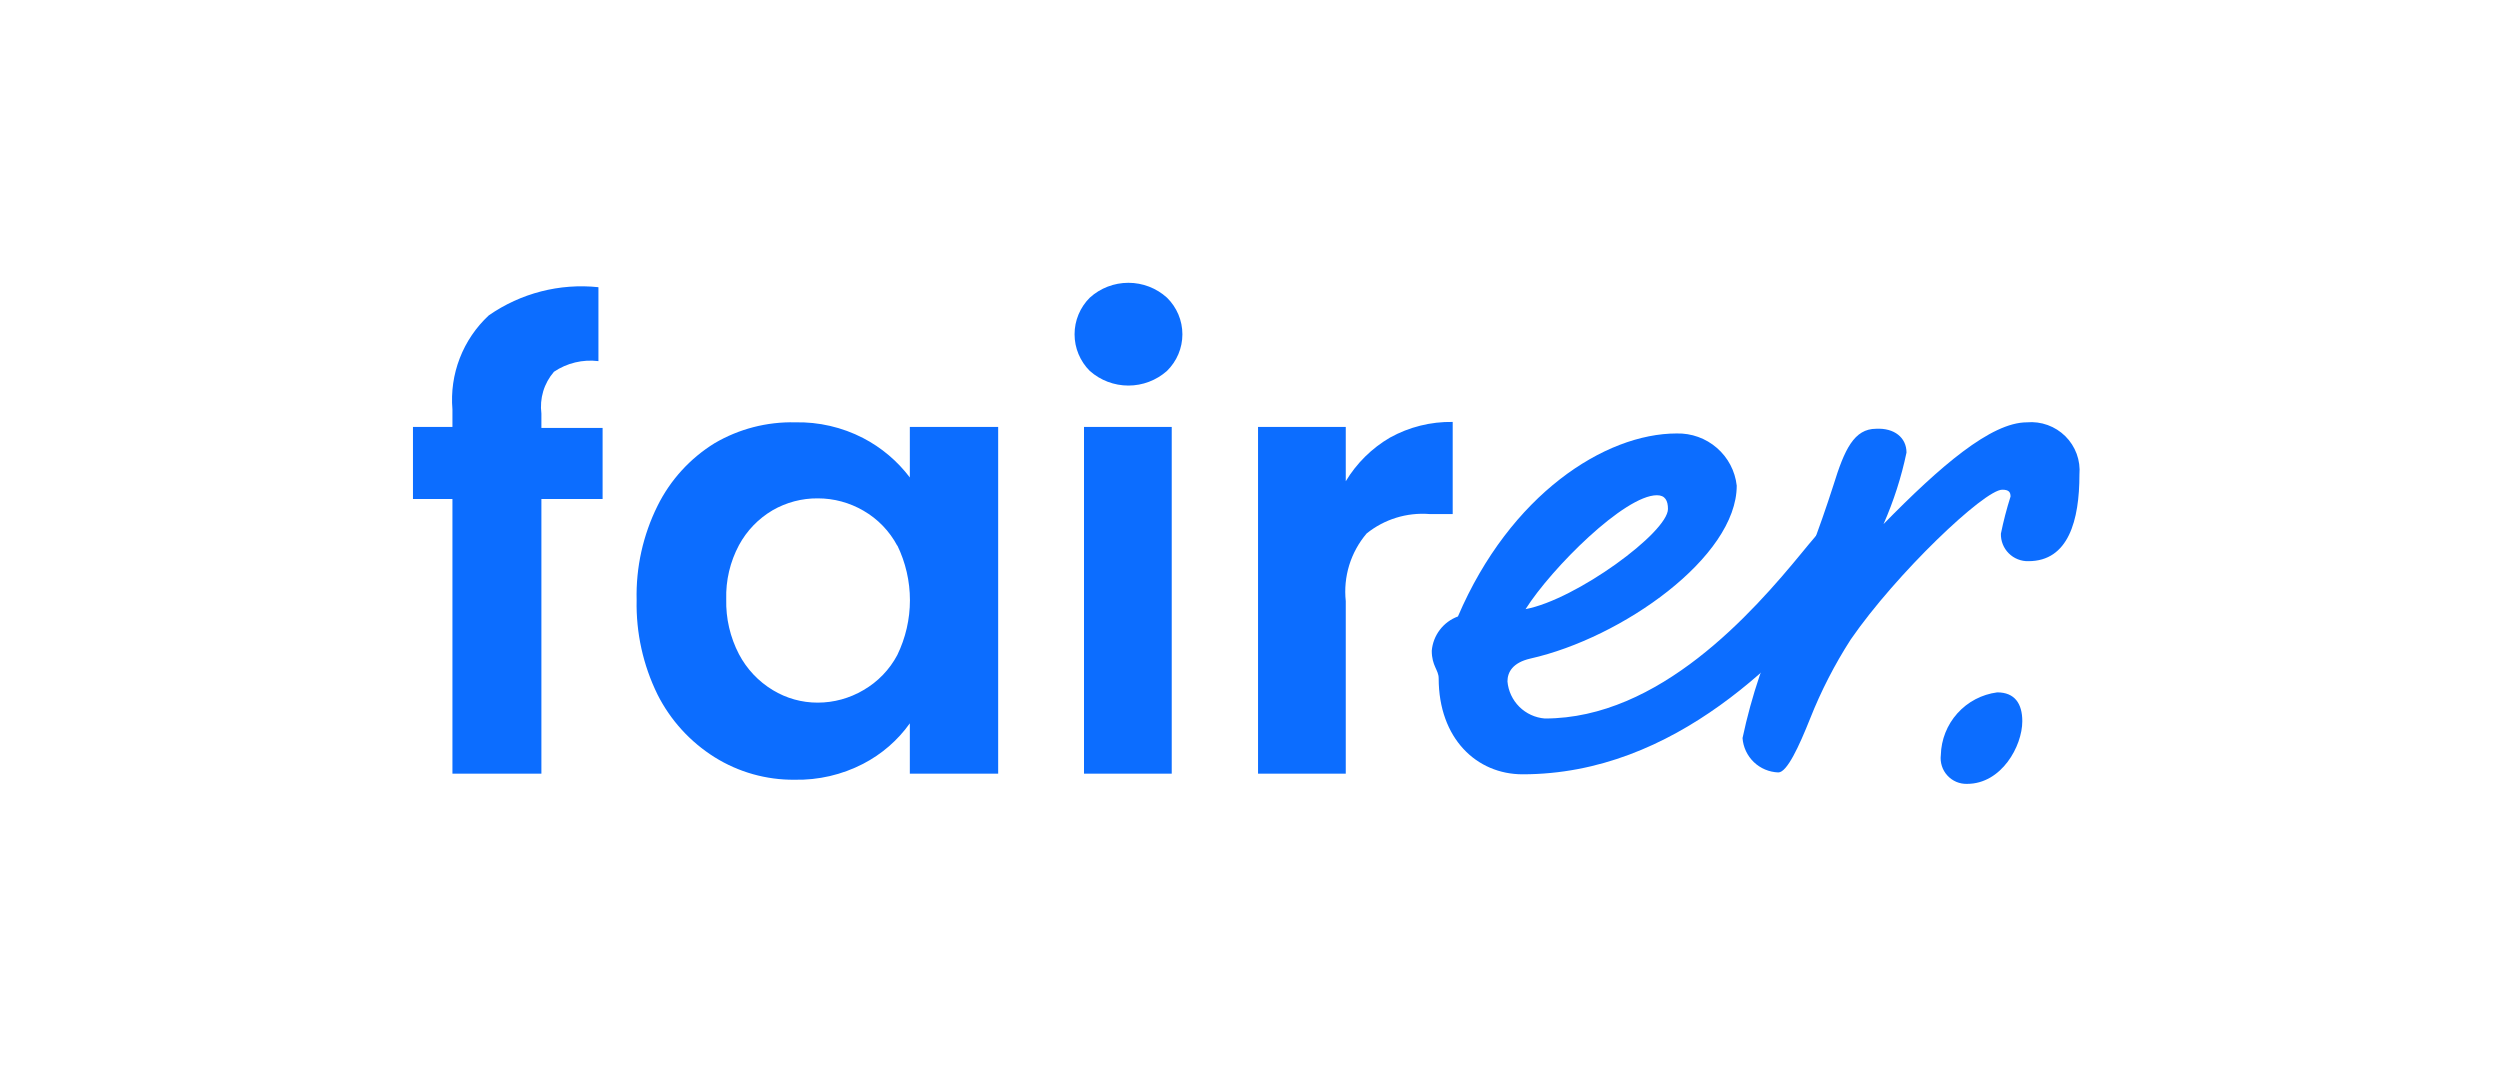 <svg width="75" height="32" viewBox="0 0 75 32" fill="none" xmlns="http://www.w3.org/2000/svg">
<path d="M55.542 15.31C55.629 15.297 55.719 15.303 55.803 15.328C55.888 15.354 55.966 15.397 56.032 15.456C56.098 15.515 56.15 15.588 56.184 15.67C56.218 15.751 56.234 15.839 56.23 15.928C56.23 16.38 56.023 16.669 55.542 17.3C53.602 19.688 50.259 23.229 45.678 23.229C44.302 23.229 43.16 22.159 43.16 20.347C43.16 20.1 42.953 19.977 42.953 19.523C42.972 19.295 43.056 19.077 43.195 18.895C43.334 18.712 43.522 18.573 43.738 18.494C45.306 14.829 48.154 13.004 50.3 13.004C50.742 12.993 51.173 13.147 51.506 13.437C51.84 13.726 52.053 14.13 52.102 14.569C52.102 16.71 48.663 19.139 45.911 19.757C45.375 19.88 45.224 20.169 45.224 20.443C45.249 20.731 45.375 21 45.58 21.204C45.785 21.407 46.056 21.532 46.345 21.555C49.784 21.555 52.577 18.384 54.063 16.573C54.558 15.969 55.095 15.31 55.542 15.31ZM45.767 18.274C47.287 17.986 50.039 15.969 50.039 15.269C50.039 15.022 49.956 14.857 49.709 14.857C48.739 14.857 46.551 17.039 45.767 18.274Z" fill="#0C6DFF"/>
<path d="M57.195 13.577C57.041 14.314 56.81 15.033 56.506 15.722C58.201 13.99 59.731 12.67 60.806 12.67C61.017 12.651 61.23 12.679 61.429 12.751C61.629 12.823 61.81 12.938 61.961 13.087C62.111 13.236 62.227 13.417 62.3 13.615C62.373 13.814 62.401 14.026 62.383 14.237C62.383 15.612 62.053 16.835 60.854 16.835C60.744 16.838 60.636 16.819 60.534 16.778C60.432 16.738 60.34 16.677 60.263 16.6C60.185 16.523 60.125 16.431 60.084 16.33C60.044 16.228 60.024 16.12 60.027 16.011C60.103 15.634 60.2 15.263 60.316 14.897C60.316 14.773 60.275 14.691 60.068 14.691C59.531 14.691 56.885 17.207 55.521 19.186C55.038 19.937 54.629 20.734 54.301 21.564C53.971 22.389 53.612 23.173 53.35 23.173C53.075 23.163 52.813 23.053 52.615 22.863C52.417 22.672 52.296 22.416 52.276 22.142C52.545 20.875 52.961 19.643 53.516 18.471C54.08 17.192 54.577 15.884 55.004 14.553C55.335 13.481 55.624 12.863 56.286 12.863C56.823 12.835 57.195 13.124 57.195 13.577Z" fill="#0C6DFF"/>
<path d="M59.917 20.771C60.443 20.771 60.669 21.11 60.669 21.636C60.669 22.388 60.042 23.516 59.014 23.516C58.903 23.52 58.793 23.499 58.69 23.456C58.588 23.412 58.496 23.348 58.421 23.265C58.346 23.183 58.289 23.086 58.256 22.98C58.222 22.874 58.211 22.762 58.225 22.651C58.236 22.188 58.413 21.743 58.723 21.398C59.033 21.053 59.457 20.831 59.917 20.771Z" fill="#0C6DFF"/>
<path d="M18.078 14.97H16.242V23.21H13.573V14.97H12.389V12.808H13.573V12.281C13.529 11.759 13.604 11.234 13.793 10.746C13.982 10.257 14.28 9.818 14.663 9.462C15.623 8.794 16.791 8.493 17.953 8.616V10.834C17.484 10.776 17.01 10.889 16.619 11.153C16.471 11.324 16.361 11.524 16.296 11.74C16.232 11.956 16.213 12.183 16.242 12.407V12.839H18.078V14.97Z" fill="#0C6DFF"/>
<path d="M19.725 15.177C20.108 14.402 20.701 13.751 21.436 13.297C22.168 12.867 23.006 12.65 23.855 12.67C24.562 12.654 25.262 12.816 25.891 13.14C26.442 13.425 26.921 13.83 27.295 14.324V12.808H29.945V23.21H27.295V21.7C26.931 22.211 26.449 22.628 25.891 22.916C25.257 23.244 24.55 23.407 23.836 23.392C22.988 23.4 22.155 23.165 21.436 22.715C20.705 22.256 20.113 21.606 19.725 20.835C19.293 19.955 19.078 18.983 19.099 18.003C19.075 17.024 19.29 16.054 19.725 15.177ZM26.919 16.373C26.686 15.934 26.334 15.569 25.904 15.321C25.487 15.078 25.014 14.95 24.531 14.951C24.056 14.947 23.589 15.071 23.178 15.308C22.752 15.559 22.404 15.92 22.169 16.355C21.903 16.853 21.771 17.413 21.787 17.978C21.773 18.55 21.904 19.117 22.169 19.626C22.403 20.071 22.754 20.443 23.184 20.703C23.59 20.95 24.056 21.08 24.531 21.079C25.014 21.079 25.488 20.949 25.904 20.703C26.334 20.455 26.686 20.09 26.919 19.651C27.168 19.138 27.298 18.576 27.298 18.006C27.298 17.436 27.168 16.873 26.919 16.361V16.373Z" fill="#0C6DFF"/>
<path d="M32.695 11.129C32.55 10.985 32.435 10.813 32.356 10.624C32.277 10.436 32.237 10.233 32.237 10.029C32.237 9.824 32.277 9.622 32.356 9.433C32.435 9.244 32.55 9.073 32.695 8.929C33.012 8.642 33.424 8.484 33.852 8.484C34.279 8.484 34.691 8.642 35.008 8.929C35.154 9.072 35.271 9.243 35.351 9.432C35.431 9.621 35.472 9.824 35.472 10.029C35.472 10.234 35.431 10.437 35.351 10.626C35.271 10.814 35.154 10.985 35.008 11.129C34.689 11.411 34.278 11.567 33.852 11.567C33.425 11.567 33.014 11.411 32.695 11.129ZM35.152 12.808V23.21H32.52V12.808H35.152Z" fill="#0C6DFF"/>
<path d="M41.701 13.127C42.276 12.809 42.924 12.647 43.581 12.658V15.421H42.879C42.201 15.369 41.529 15.578 40.999 16.004C40.763 16.282 40.585 16.605 40.477 16.954C40.37 17.303 40.334 17.671 40.373 18.034V23.21H37.741V12.808H40.373V14.437C40.699 13.896 41.155 13.445 41.701 13.127Z" fill="#0C6DFF"/>
</svg>
